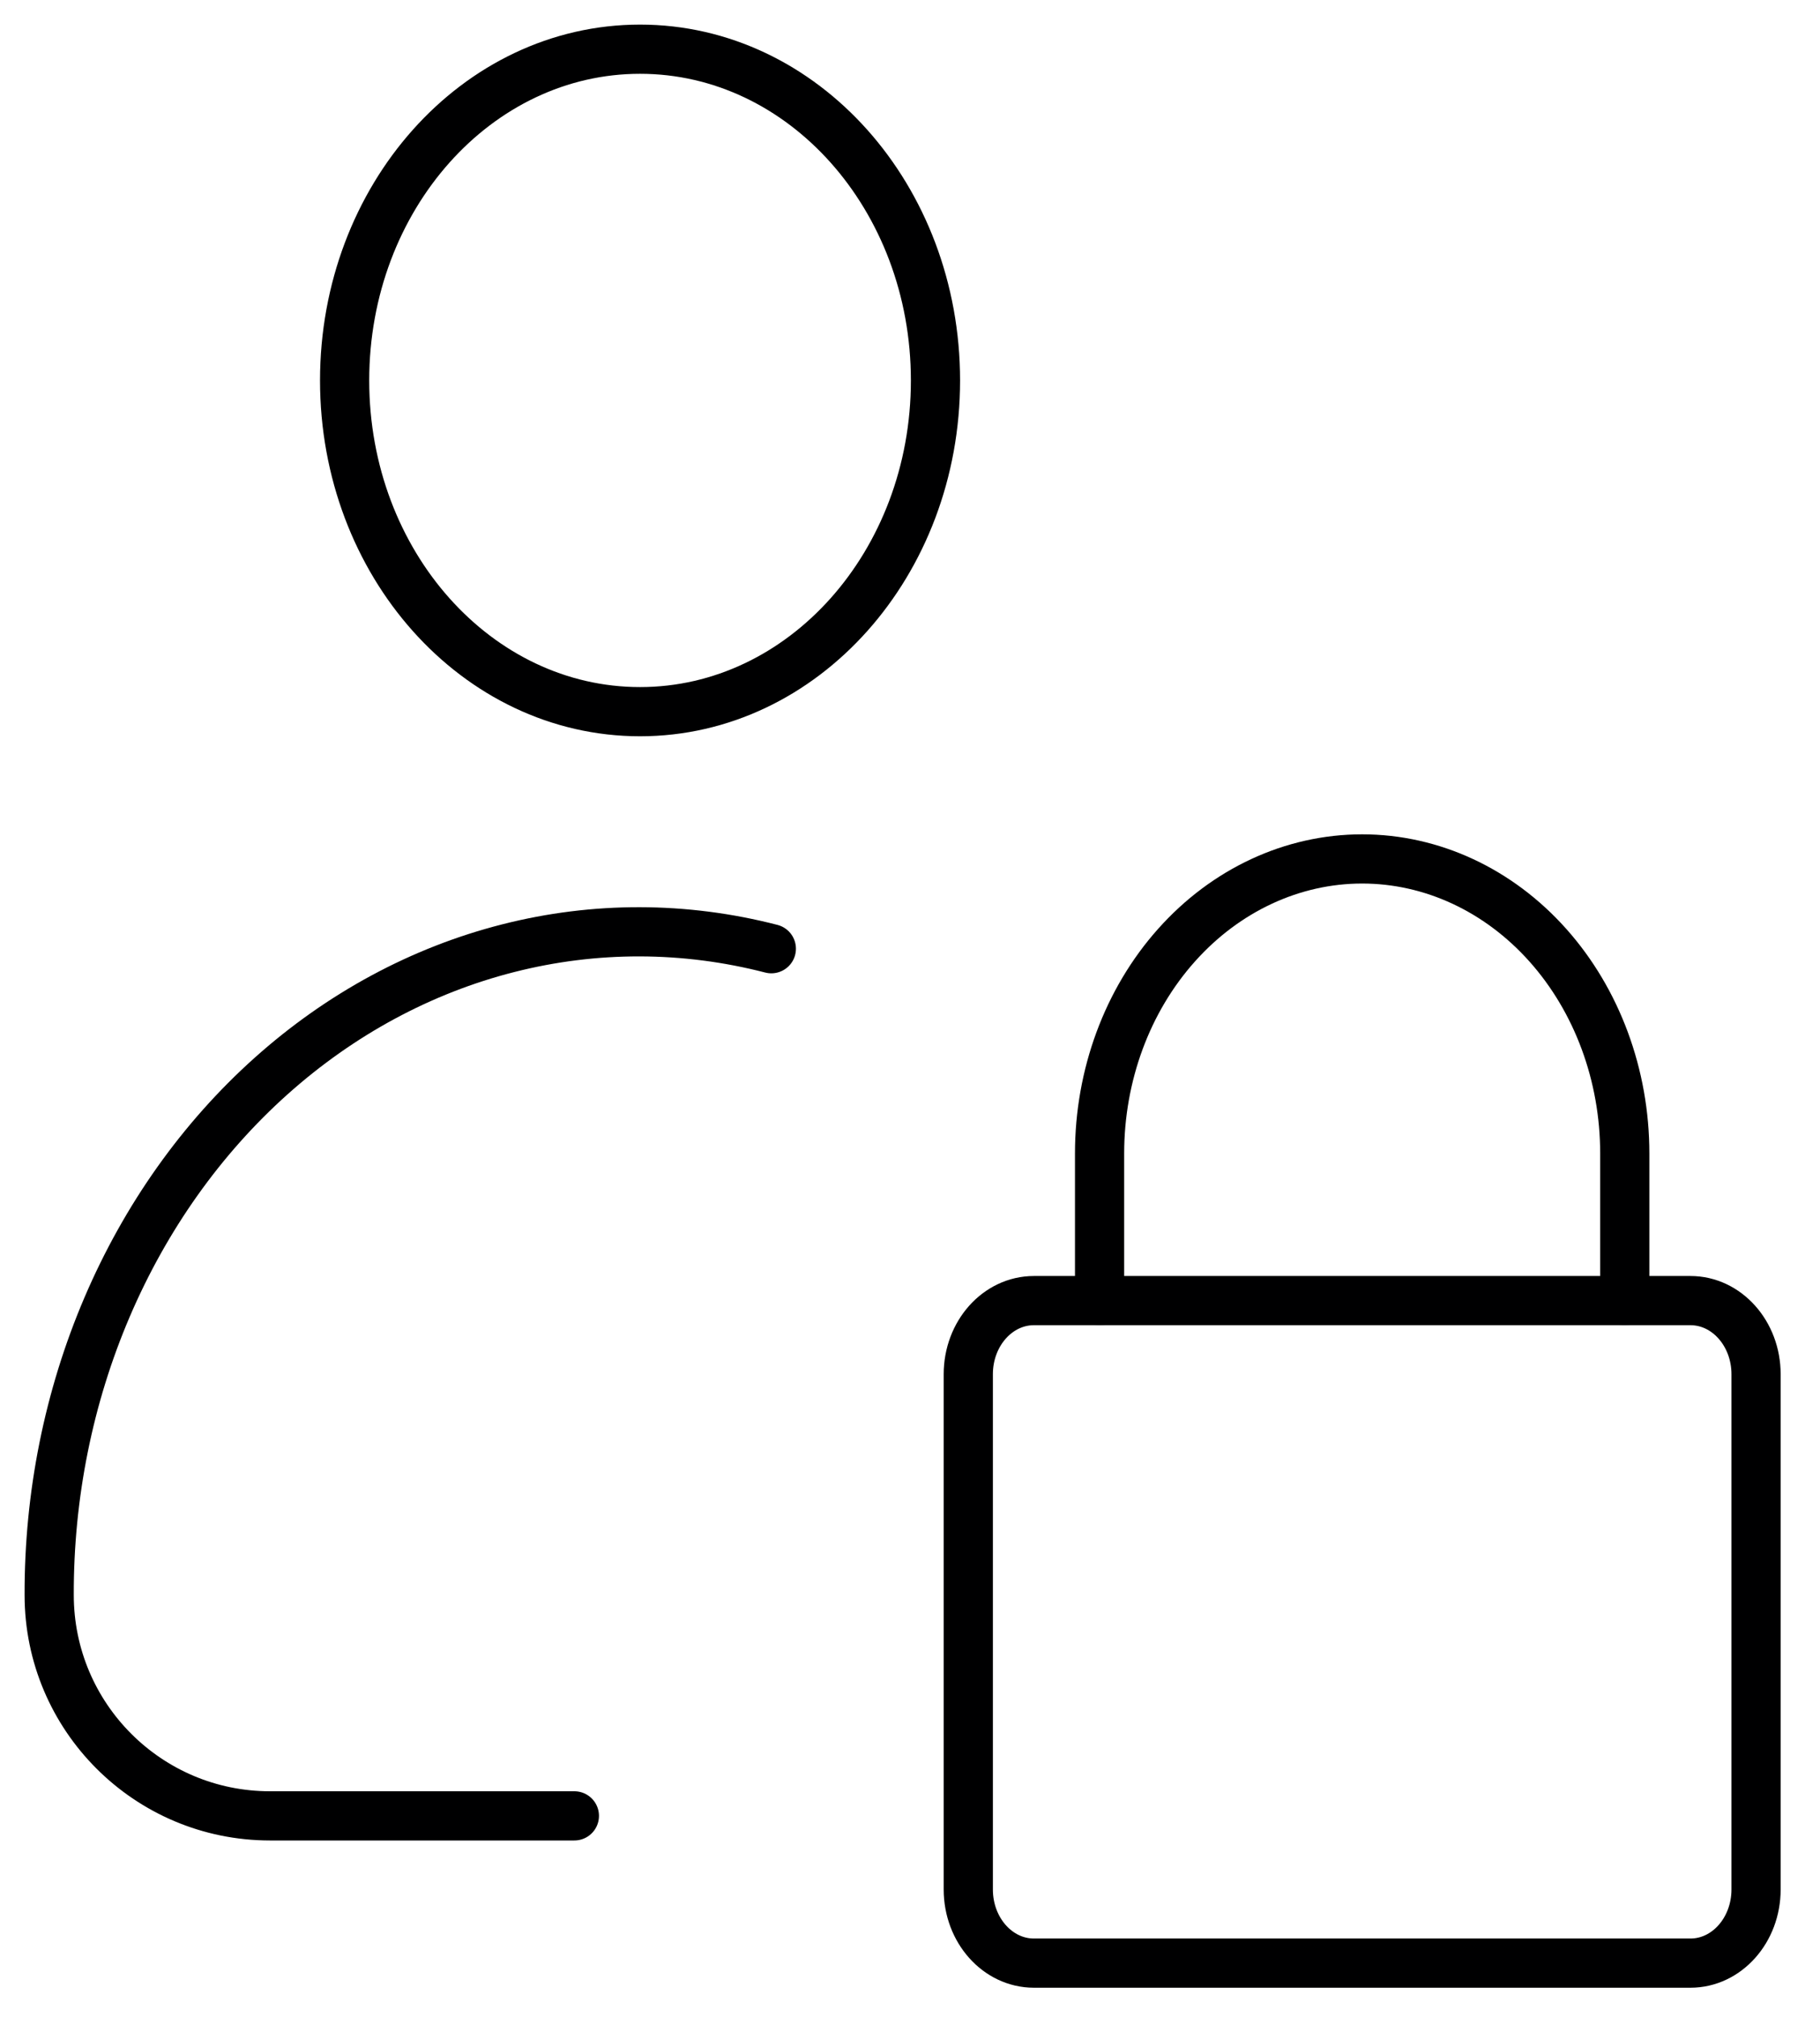 <svg width="37" height="41" viewBox="0 0 37 41" fill="none" xmlns="http://www.w3.org/2000/svg">
<path d="M13.012 14.465C16.329 14.465 19.018 11.451 19.018 7.733C19.018 4.014 16.329 1 13.012 1C9.695 1 7.006 4.014 7.006 7.733C7.006 11.451 9.695 14.465 13.012 14.465Z" stroke="#000001" stroke-linecap="round" stroke-linejoin="round"/>
<path d="M15.681 19.283C13.921 18.828 12.091 18.824 10.33 19.273C8.568 19.721 6.92 20.61 5.508 21.874C4.097 23.137 2.958 24.742 2.177 26.568C1.396 28.394 0.994 30.394 1 32.419V32.419C1 34.898 3.01 36.908 5.489 36.908H11.677" stroke="#000001" stroke-linecap="round" stroke-linejoin="round"/>
<path d="M34.366 26.435H21.019C20.282 26.435 19.685 27.105 19.685 27.931V38.404C19.685 39.231 20.282 39.901 21.019 39.901H34.366C35.103 39.901 35.7 39.231 35.7 38.404V27.931C35.7 27.105 35.103 26.435 34.366 26.435Z" stroke="#000001" stroke-linecap="round" stroke-linejoin="round"/>
<path d="M22.354 26.435V23.443C22.354 21.855 22.916 20.333 23.918 19.211C24.919 18.089 26.277 17.458 27.692 17.458C29.108 17.458 30.466 18.089 31.467 19.211C32.468 20.333 33.031 21.855 33.031 23.443V26.435" stroke="#000001" stroke-linecap="round" stroke-linejoin="round"/>
</svg>
